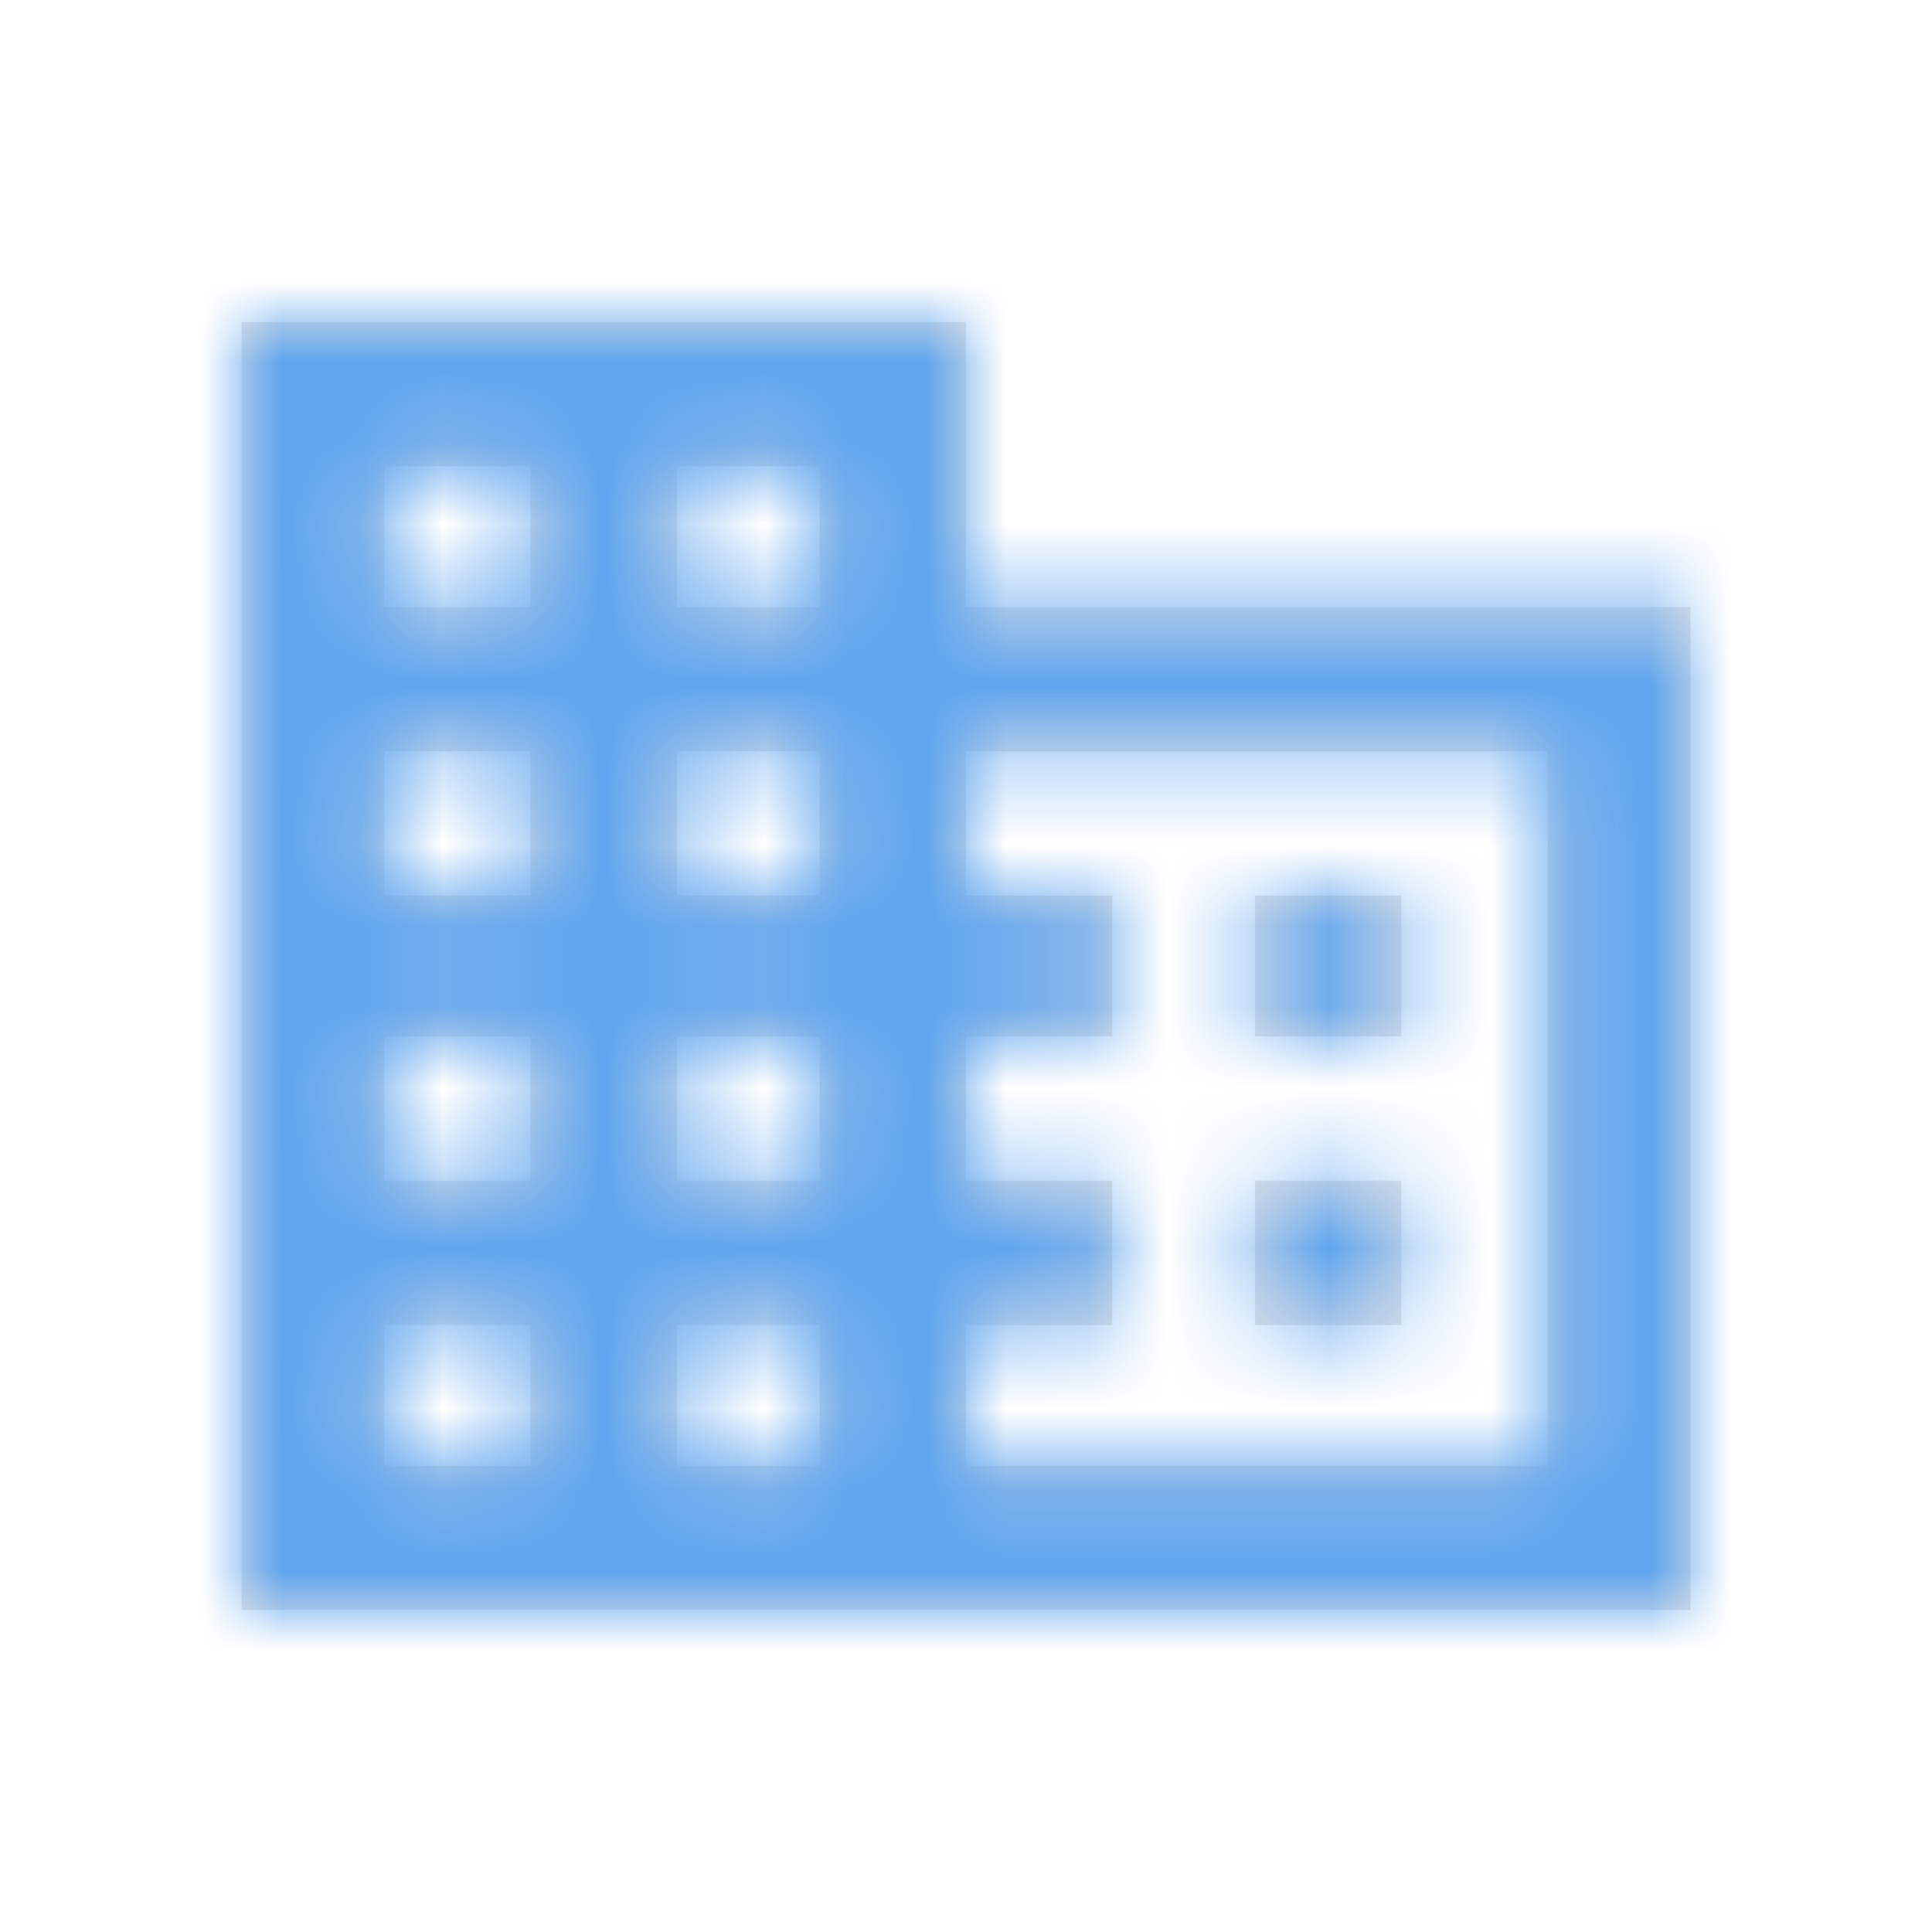 <svg xmlns="http://www.w3.org/2000/svg" xmlns:xlink="http://www.w3.org/1999/xlink" width="24" height="24" viewBox="0 0 24 24">
    <defs>
        <path id="a" d="M17.409 14.667v1.792H15.59v-1.792h1.818zm0-3.542v1.75H15.59v-1.75h1.818zm1.817 7.083V9.333H12v1.792h1.817v1.75H12v1.792h1.817v1.792H12v1.749h7.226zM10.183 7.541V5.792H8.409v1.75h1.774zm0 3.584V9.333H8.409v1.792h1.774zm0 3.542v-1.792H8.409v1.792h1.774zm0 3.541v-1.75H8.409v1.75h1.774zM6.59 7.541V5.792H4.774v1.75h1.817zm0 3.584V9.333H4.774v1.792h1.817zm0 3.542v-1.792H4.774v1.792h1.817zm0 3.541v-1.75H4.774v1.75h1.817zM12 7.541h9V20H3V4h9v3.541z"/>
    </defs>
    <g fill="none" fill-rule="evenodd">
        <path d="M0 0h24v24H0z"/>
        <mask id="b" fill="#fff">
            <use xlink:href="#a"/>
        </mask>
        <use fill="#E6E4E4" xlink:href="#a"/>
        <g fill="#60A5EE" mask="url(#b)">
            <path d="M0 0h24v24H0z"/>
        </g>
    </g>
</svg>
